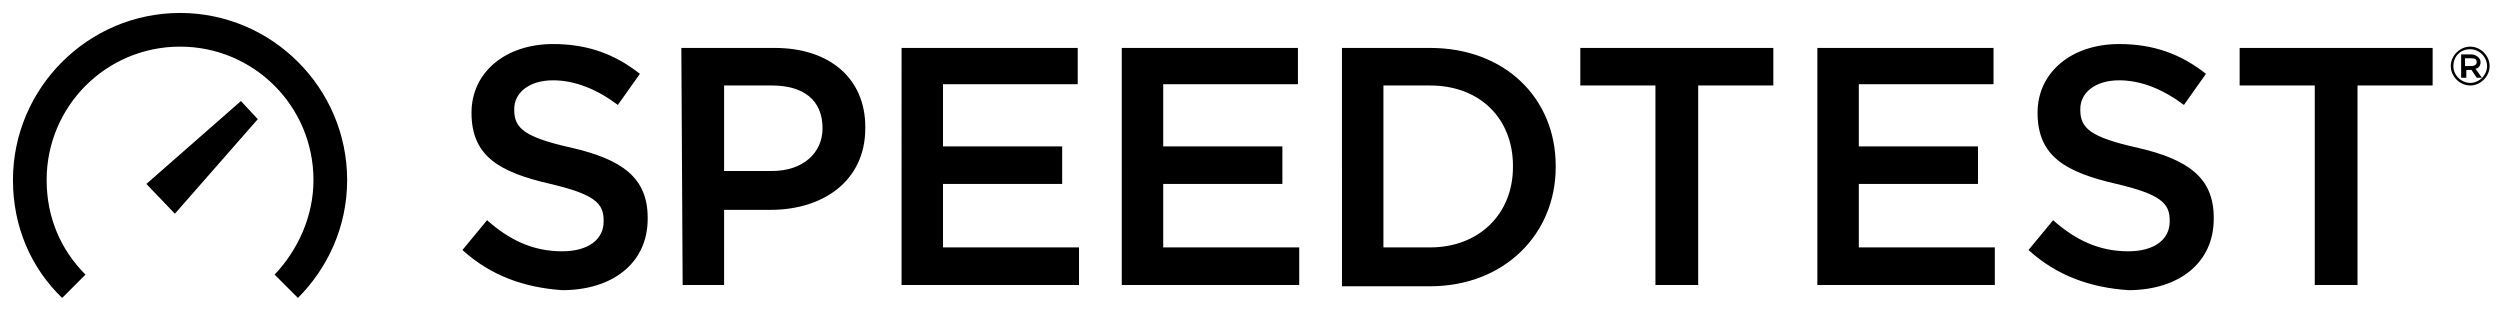 <svg xmlns="http://www.w3.org/2000/svg" viewBox="0 0 193 24"><path d="m35.7 19.3 1.9-2.3c1.7 1.5 3.5 2.4 5.8 2.4 2 0 3.2-.9 3.2-2.3V17c0-1.3-.7-2-4.1-2.8-3.9-.9-6.1-2.1-6.1-5.5 0-3.1 2.6-5.3 6.3-5.3 2.7 0 4.8.8 6.7 2.3l-1.7 2.4c-1.6-1.2-3.3-1.9-5-1.9-1.9 0-3 1-3 2.2v.1c0 1.4.8 2.1 4.4 2.9 3.9.9 5.9 2.3 5.9 5.4v.1c0 3.4-2.7 5.5-6.6 5.5-2.9-.2-5.5-1.1-7.7-3.1m23.9-6.1c2.4 0 3.9-1.4 3.9-3.3 0-2.2-1.5-3.3-3.9-3.3h-3.7v6.6h3.7zm-7-9.5h7.2c4.3 0 7 2.4 7 6.1v.1c0 4.1-3.3 6.3-7.3 6.3h-3.6V22h-3.2l-.1-18.3zm17 0h13.6v2.8H72.8v4.8H82v2.9h-9.2v4.9h10.5V22H69.6zm17 0h13.6v2.8H89.8v4.8H99v2.9h-9.2v4.9h10.5V22H86.6zm20.2 2.9v12.5h3.6c3.8 0 6.4-2.6 6.4-6.2v-.1c0-3.6-2.5-6.2-6.4-6.2h-3.6zm-3.2-2.9h6.8c5.8 0 9.7 3.9 9.7 9.1v.1c0 5.2-4 9.2-9.7 9.2h-6.8V3.7zm24.2 2.9H122V3.7h14.9v2.9h-5.8V22h-3.3zm12.5-2.9h13.6v2.8h-10.4v4.8h9.2v2.9h-9.2v4.9H154V22h-13.7zm16.3 15.6 1.9-2.3c1.7 1.5 3.5 2.4 5.8 2.4 2 0 3.2-.9 3.2-2.3V17c0-1.3-.7-2-4.1-2.8-3.9-.9-6.1-2.1-6.1-5.5 0-3.1 2.6-5.3 6.3-5.3 2.7 0 4.8.8 6.7 2.3l-1.7 2.4c-1.6-1.2-3.3-1.9-5-1.9-1.9 0-3 1-3 2.2v.1c0 1.4.8 2.1 4.4 2.9 3.9.9 5.9 2.3 5.9 5.4v.1c0 3.4-2.7 5.5-6.6 5.5-2.9-.2-5.5-1.1-7.7-3.1m22.1-12.7h-5.8V3.7h14.9v2.9H182V22h-3.3zM23 23c2.3-2.3 3.8-5.5 3.8-9.1C26.8 6.8 21 1 13.9 1 6.8 1 1 6.8 1 13.9c0 3.6 1.4 6.8 3.8 9.1l1.8-1.8c-1.9-1.9-3-4.4-3-7.3 0-5.7 4.6-10.3 10.3-10.3 5.7 0 10.3 4.6 10.3 10.3 0 2.8-1.2 5.4-3 7.3L23 23z"/><path d="m13.5 16.5-2.2-2.3 7.3-6.4 1.3 1.4zM190.8 5.1c.2 0 .4-.1.4-.3 0-.2-.1-.3-.4-.3h-.5v.6h.5zm-.8-.9h.8c.2 0 .4.1.5.2.1.1.2.2.2.4 0 .3-.2.5-.4.5l.5.7h-.4l-.4-.6h-.4V6h-.4V4.2z"/><path d="M190.7 3.6c-.8 0-1.5.7-1.5 1.5s.7 1.5 1.5 1.5 1.5-.7 1.5-1.5-.7-1.5-1.5-1.5m0 .2c.7 0 1.3.6 1.3 1.3 0 .7-.6 1.3-1.3 1.3-.7 0-1.3-.6-1.3-1.3 0-.7.5-1.3 1.3-1.3"/></svg>